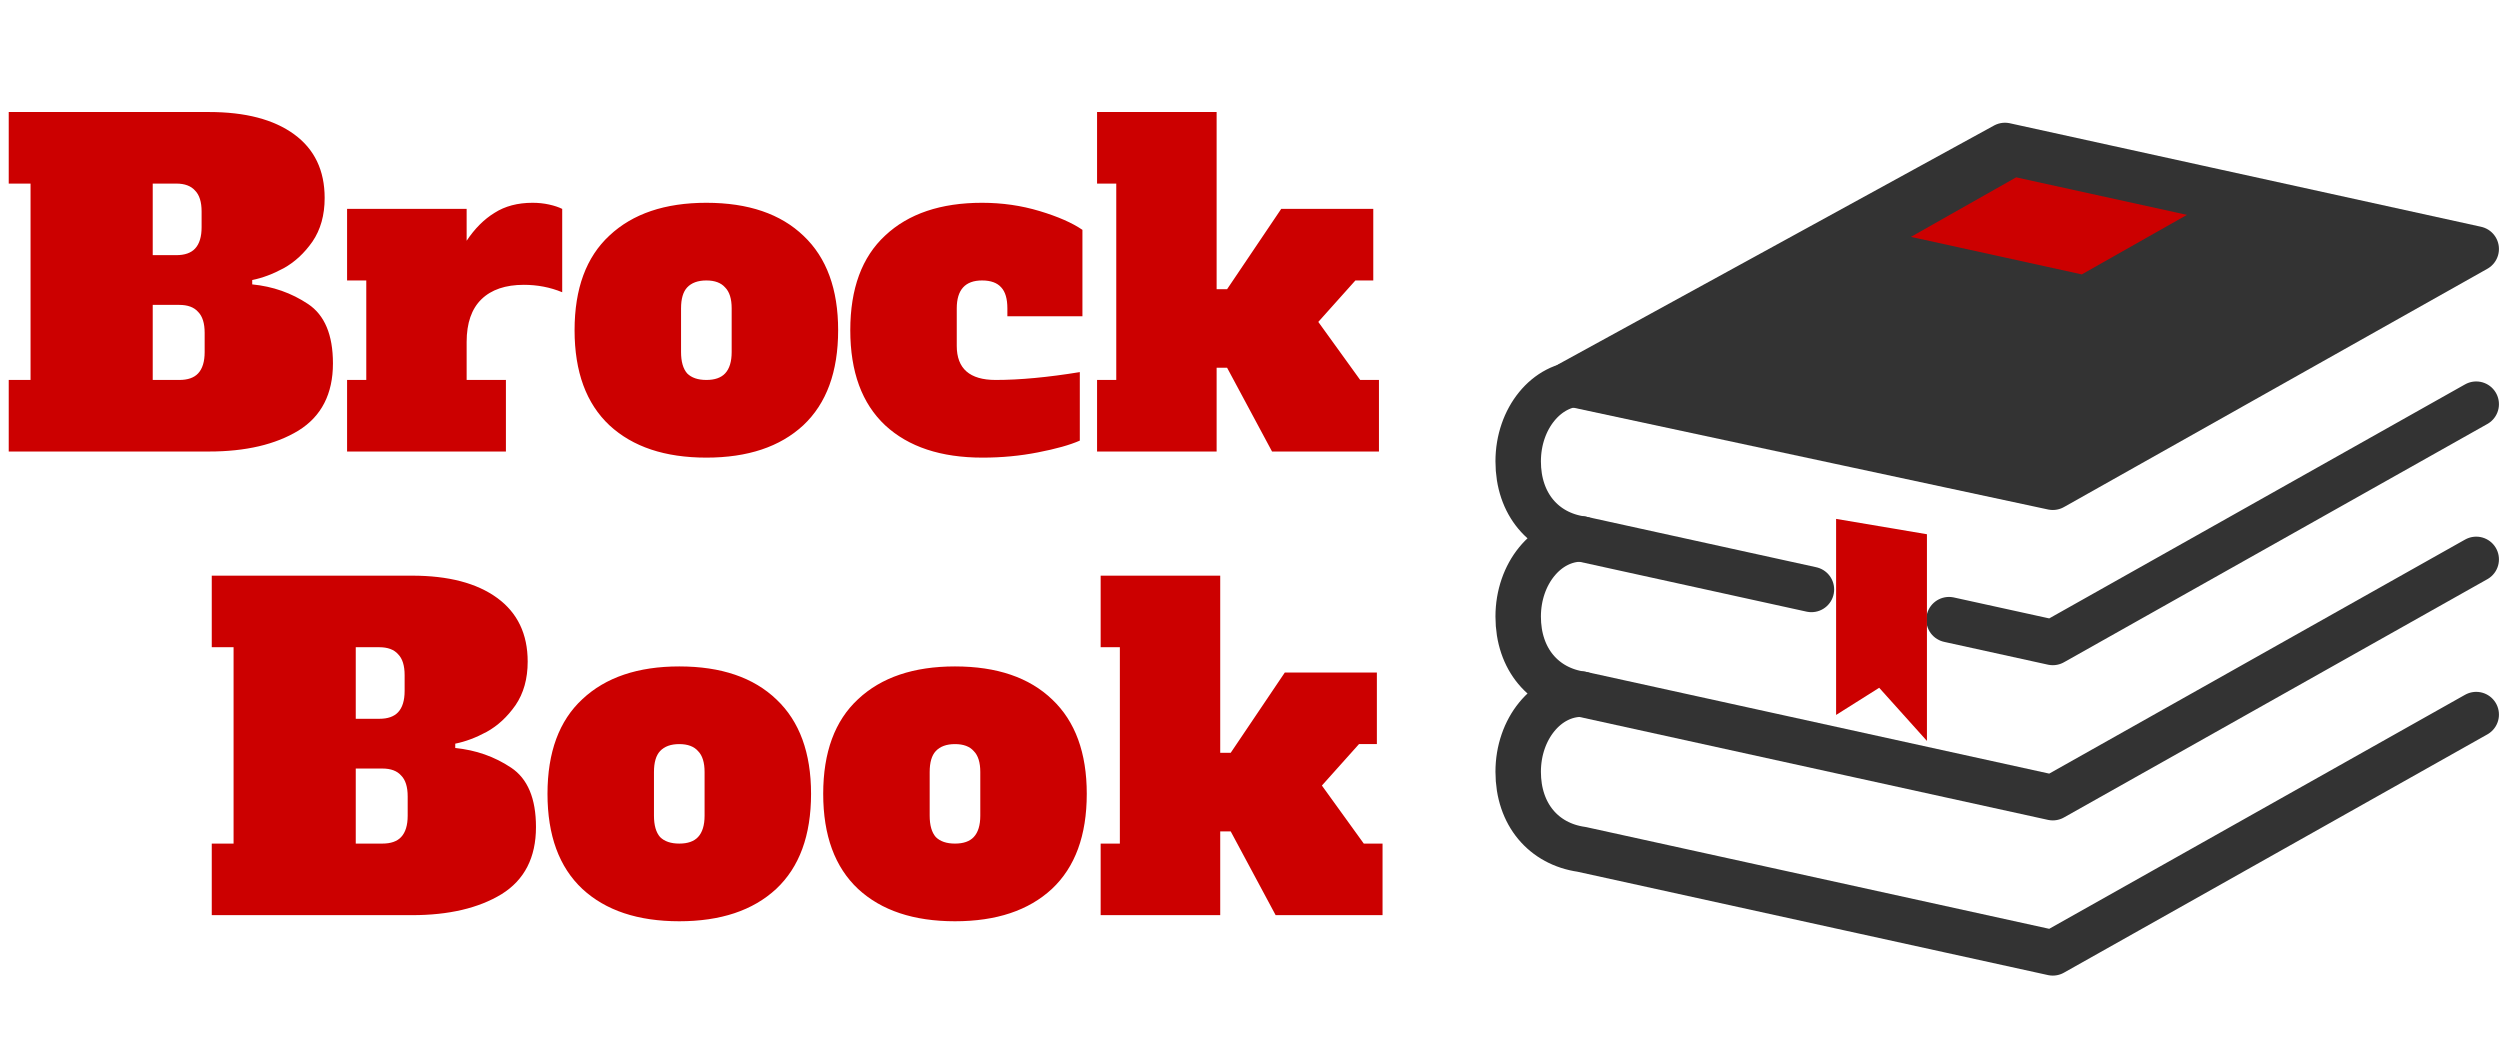<svg width="825" height="350" viewBox="0 0 825 350" fill="none" xmlns="http://www.w3.org/2000/svg">
<path d="M521.909 229.069C510.361 229.068 501 240.534 501 254.677C501 268.82 509.475 278.513 521.909 280.285L677.426 314.447L817.152 235.812" stroke="#333333" stroke-width="15" stroke-linecap="round" stroke-linejoin="round"/>
<path d="M521.909 177.852C510.361 177.852 501 189.317 501 203.46C501 217.603 509.475 227.297 521.909 229.069L677.426 263.23L817.152 184.595" stroke="#333333" stroke-width="15" stroke-linecap="round" stroke-linejoin="round"/>
<path d="M521.909 126.635C510.361 126.635 501 138.1 501 152.243C501 166.387 509.475 176.08 521.909 177.852L597.769 194.516M643.169 204.489L677.426 212.014L817.152 133.378" stroke="#333333" stroke-width="15" stroke-linecap="round" stroke-linejoin="round"/>
<path d="M661.637 48L518.144 126.635L677.426 160.796L817.152 82.161L661.637 48Z" fill="#333333" stroke="#333333" stroke-width="15" stroke-linecap="round" stroke-linejoin="round"/>
<path d="M665.243 57.992L629.228 78.376L687.066 91.081L723.08 70.697L665.243 57.992Z" fill="#CC0000" stroke="#333333" stroke-linecap="round" stroke-linejoin="round"/>
<path fill-rule="evenodd" clip-rule="evenodd" d="M605.914 171.232V235.93L620.133 226.966L635.889 244.505V176.299L605.914 171.232Z" fill="#CC0000"/>
<path d="M2.88 125.384H10.08V60.584H2.88V36.968H68.976C80.976 36.968 90.336 39.416 97.056 44.312C103.776 49.208 107.136 56.216 107.136 65.336C107.136 71 105.792 75.8 103.104 79.736C100.416 83.576 97.248 86.504 93.6 88.52C90.048 90.44 86.592 91.736 83.232 92.408V93.848C90.048 94.52 96.192 96.68 101.664 100.328C107.136 103.976 109.872 110.504 109.872 119.912C109.872 129.992 106.08 137.384 98.496 142.088C90.912 146.696 81.072 149 68.976 149H2.88V125.384ZM58.176 84.2C60.96 84.2 63.024 83.48 64.368 82.04C65.808 80.504 66.528 78.152 66.528 74.984V69.8C66.528 66.632 65.808 64.328 64.368 62.888C63.024 61.352 60.96 60.584 58.176 60.584H50.4V84.2H58.176ZM59.184 125.384C61.968 125.384 64.032 124.664 65.376 123.224C66.816 121.688 67.536 119.336 67.536 116.168V109.832C67.536 106.664 66.816 104.36 65.376 102.92C64.032 101.384 61.968 100.616 59.184 100.616H50.4V125.384H59.184ZM175.736 66.92C177.656 66.92 179.48 67.112 181.208 67.496C182.936 67.88 184.376 68.36 185.528 68.936V96.44C181.592 94.808 177.368 93.992 172.856 93.992C166.808 93.992 162.152 95.576 158.888 98.744C155.624 101.912 153.992 106.616 153.992 112.856V125.384H166.952V149H114.536V125.384H120.872V92.552H114.536V68.936H153.992V79.448C156.68 75.416 159.752 72.344 163.208 70.232C166.664 68.024 170.84 66.92 175.736 66.92ZM233.098 151.016C219.466 151.016 208.81 147.464 201.13 140.36C193.45 133.16 189.61 122.696 189.61 108.968C189.61 95.24 193.45 84.824 201.13 77.72C208.81 70.52 219.466 66.92 233.098 66.92C246.922 66.92 257.626 70.568 265.21 77.864C272.794 85.064 276.586 95.432 276.586 108.968C276.586 122.696 272.746 133.16 265.066 140.36C257.386 147.464 246.73 151.016 233.098 151.016ZM233.098 125.384C235.882 125.384 237.946 124.664 239.29 123.224C240.73 121.688 241.45 119.336 241.45 116.168V101.768C241.45 98.6 240.73 96.296 239.29 94.856C237.946 93.32 235.882 92.552 233.098 92.552C230.314 92.552 228.202 93.32 226.762 94.856C225.418 96.296 224.746 98.6 224.746 101.768V116.168C224.746 119.336 225.418 121.688 226.762 123.224C228.202 124.664 230.314 125.384 233.098 125.384ZM324.226 151.016C310.498 151.016 299.794 147.464 292.114 140.36C284.434 133.16 280.594 122.696 280.594 108.968C280.594 95.24 284.434 84.824 292.114 77.72C299.794 70.52 310.45 66.92 324.082 66.92C330.706 66.92 337.042 67.832 343.09 69.656C349.138 71.48 353.842 73.544 357.202 75.848V104.36H332.434V101.768C332.434 98.6 331.762 96.296 330.418 94.856C329.074 93.32 326.962 92.552 324.082 92.552C318.514 92.552 315.73 95.624 315.73 101.768V114.152C315.73 121.64 320.002 125.384 328.546 125.384C336.514 125.384 345.778 124.52 356.338 122.792V145.4C353.074 146.84 348.466 148.136 342.514 149.288C336.658 150.44 330.562 151.016 324.226 151.016ZM448.862 125.384H455.054V149H419.774L404.942 121.352H401.486V149H362.03V125.384H368.366V60.584H362.03V36.968H401.486V95.432H404.942L422.798 68.936H453.182V92.552H447.278L435.038 106.232L448.862 125.384Z" fill="#CC0000"/>
<path d="M69.88 278.384H77.08V213.584H69.88V189.968H135.976C147.976 189.968 157.336 192.416 164.056 197.312C170.776 202.208 174.136 209.216 174.136 218.336C174.136 224 172.792 228.8 170.104 232.736C167.416 236.576 164.248 239.504 160.6 241.52C157.048 243.44 153.592 244.736 150.232 245.408V246.848C157.048 247.52 163.192 249.68 168.664 253.328C174.136 256.976 176.872 263.504 176.872 272.912C176.872 282.992 173.08 290.384 165.496 295.088C157.912 299.696 148.072 302 135.976 302H69.88V278.384ZM125.176 237.2C127.96 237.2 130.024 236.48 131.368 235.04C132.808 233.504 133.528 231.152 133.528 227.984V222.8C133.528 219.632 132.808 217.328 131.368 215.888C130.024 214.352 127.96 213.584 125.176 213.584H117.4V237.2H125.176ZM126.184 278.384C128.968 278.384 131.032 277.664 132.376 276.224C133.816 274.688 134.536 272.336 134.536 269.168V262.832C134.536 259.664 133.816 257.36 132.376 255.92C131.032 254.384 128.968 253.616 126.184 253.616H117.4V278.384H126.184ZM224.16 304.016C210.528 304.016 199.872 300.464 192.192 293.36C184.512 286.16 180.672 275.696 180.672 261.968C180.672 248.24 184.512 237.824 192.192 230.72C199.872 223.52 210.528 219.92 224.16 219.92C237.984 219.92 248.688 223.568 256.272 230.864C263.856 238.064 267.648 248.432 267.648 261.968C267.648 275.696 263.808 286.16 256.128 293.36C248.448 300.464 237.792 304.016 224.16 304.016ZM224.16 278.384C226.944 278.384 229.008 277.664 230.352 276.224C231.792 274.688 232.512 272.336 232.512 269.168V254.768C232.512 251.6 231.792 249.296 230.352 247.856C229.008 246.32 226.944 245.552 224.16 245.552C221.376 245.552 219.264 246.32 217.824 247.856C216.48 249.296 215.808 251.6 215.808 254.768V269.168C215.808 272.336 216.48 274.688 217.824 276.224C219.264 277.664 221.376 278.384 224.16 278.384ZM315.145 304.016C301.513 304.016 290.857 300.464 283.177 293.36C275.497 286.16 271.657 275.696 271.657 261.968C271.657 248.24 275.497 237.824 283.177 230.72C290.857 223.52 301.513 219.92 315.145 219.92C328.969 219.92 339.673 223.568 347.257 230.864C354.841 238.064 358.633 248.432 358.633 261.968C358.633 275.696 354.793 286.16 347.113 293.36C339.433 300.464 328.777 304.016 315.145 304.016ZM315.145 278.384C317.929 278.384 319.993 277.664 321.337 276.224C322.777 274.688 323.497 272.336 323.497 269.168V254.768C323.497 251.6 322.777 249.296 321.337 247.856C319.993 246.32 317.929 245.552 315.145 245.552C312.361 245.552 310.249 246.32 308.809 247.856C307.465 249.296 306.793 251.6 306.793 254.768V269.168C306.793 272.336 307.465 274.688 308.809 276.224C310.249 277.664 312.361 278.384 315.145 278.384ZM450.049 278.384H456.241V302H420.961L406.129 274.352H402.673V302H363.217V278.384H369.553V213.584H363.217V189.968H402.673V248.432H406.129L423.985 221.936H454.369V245.552H448.465L436.225 259.232L450.049 278.384Z" fill="#CC0000"/>
</svg>
